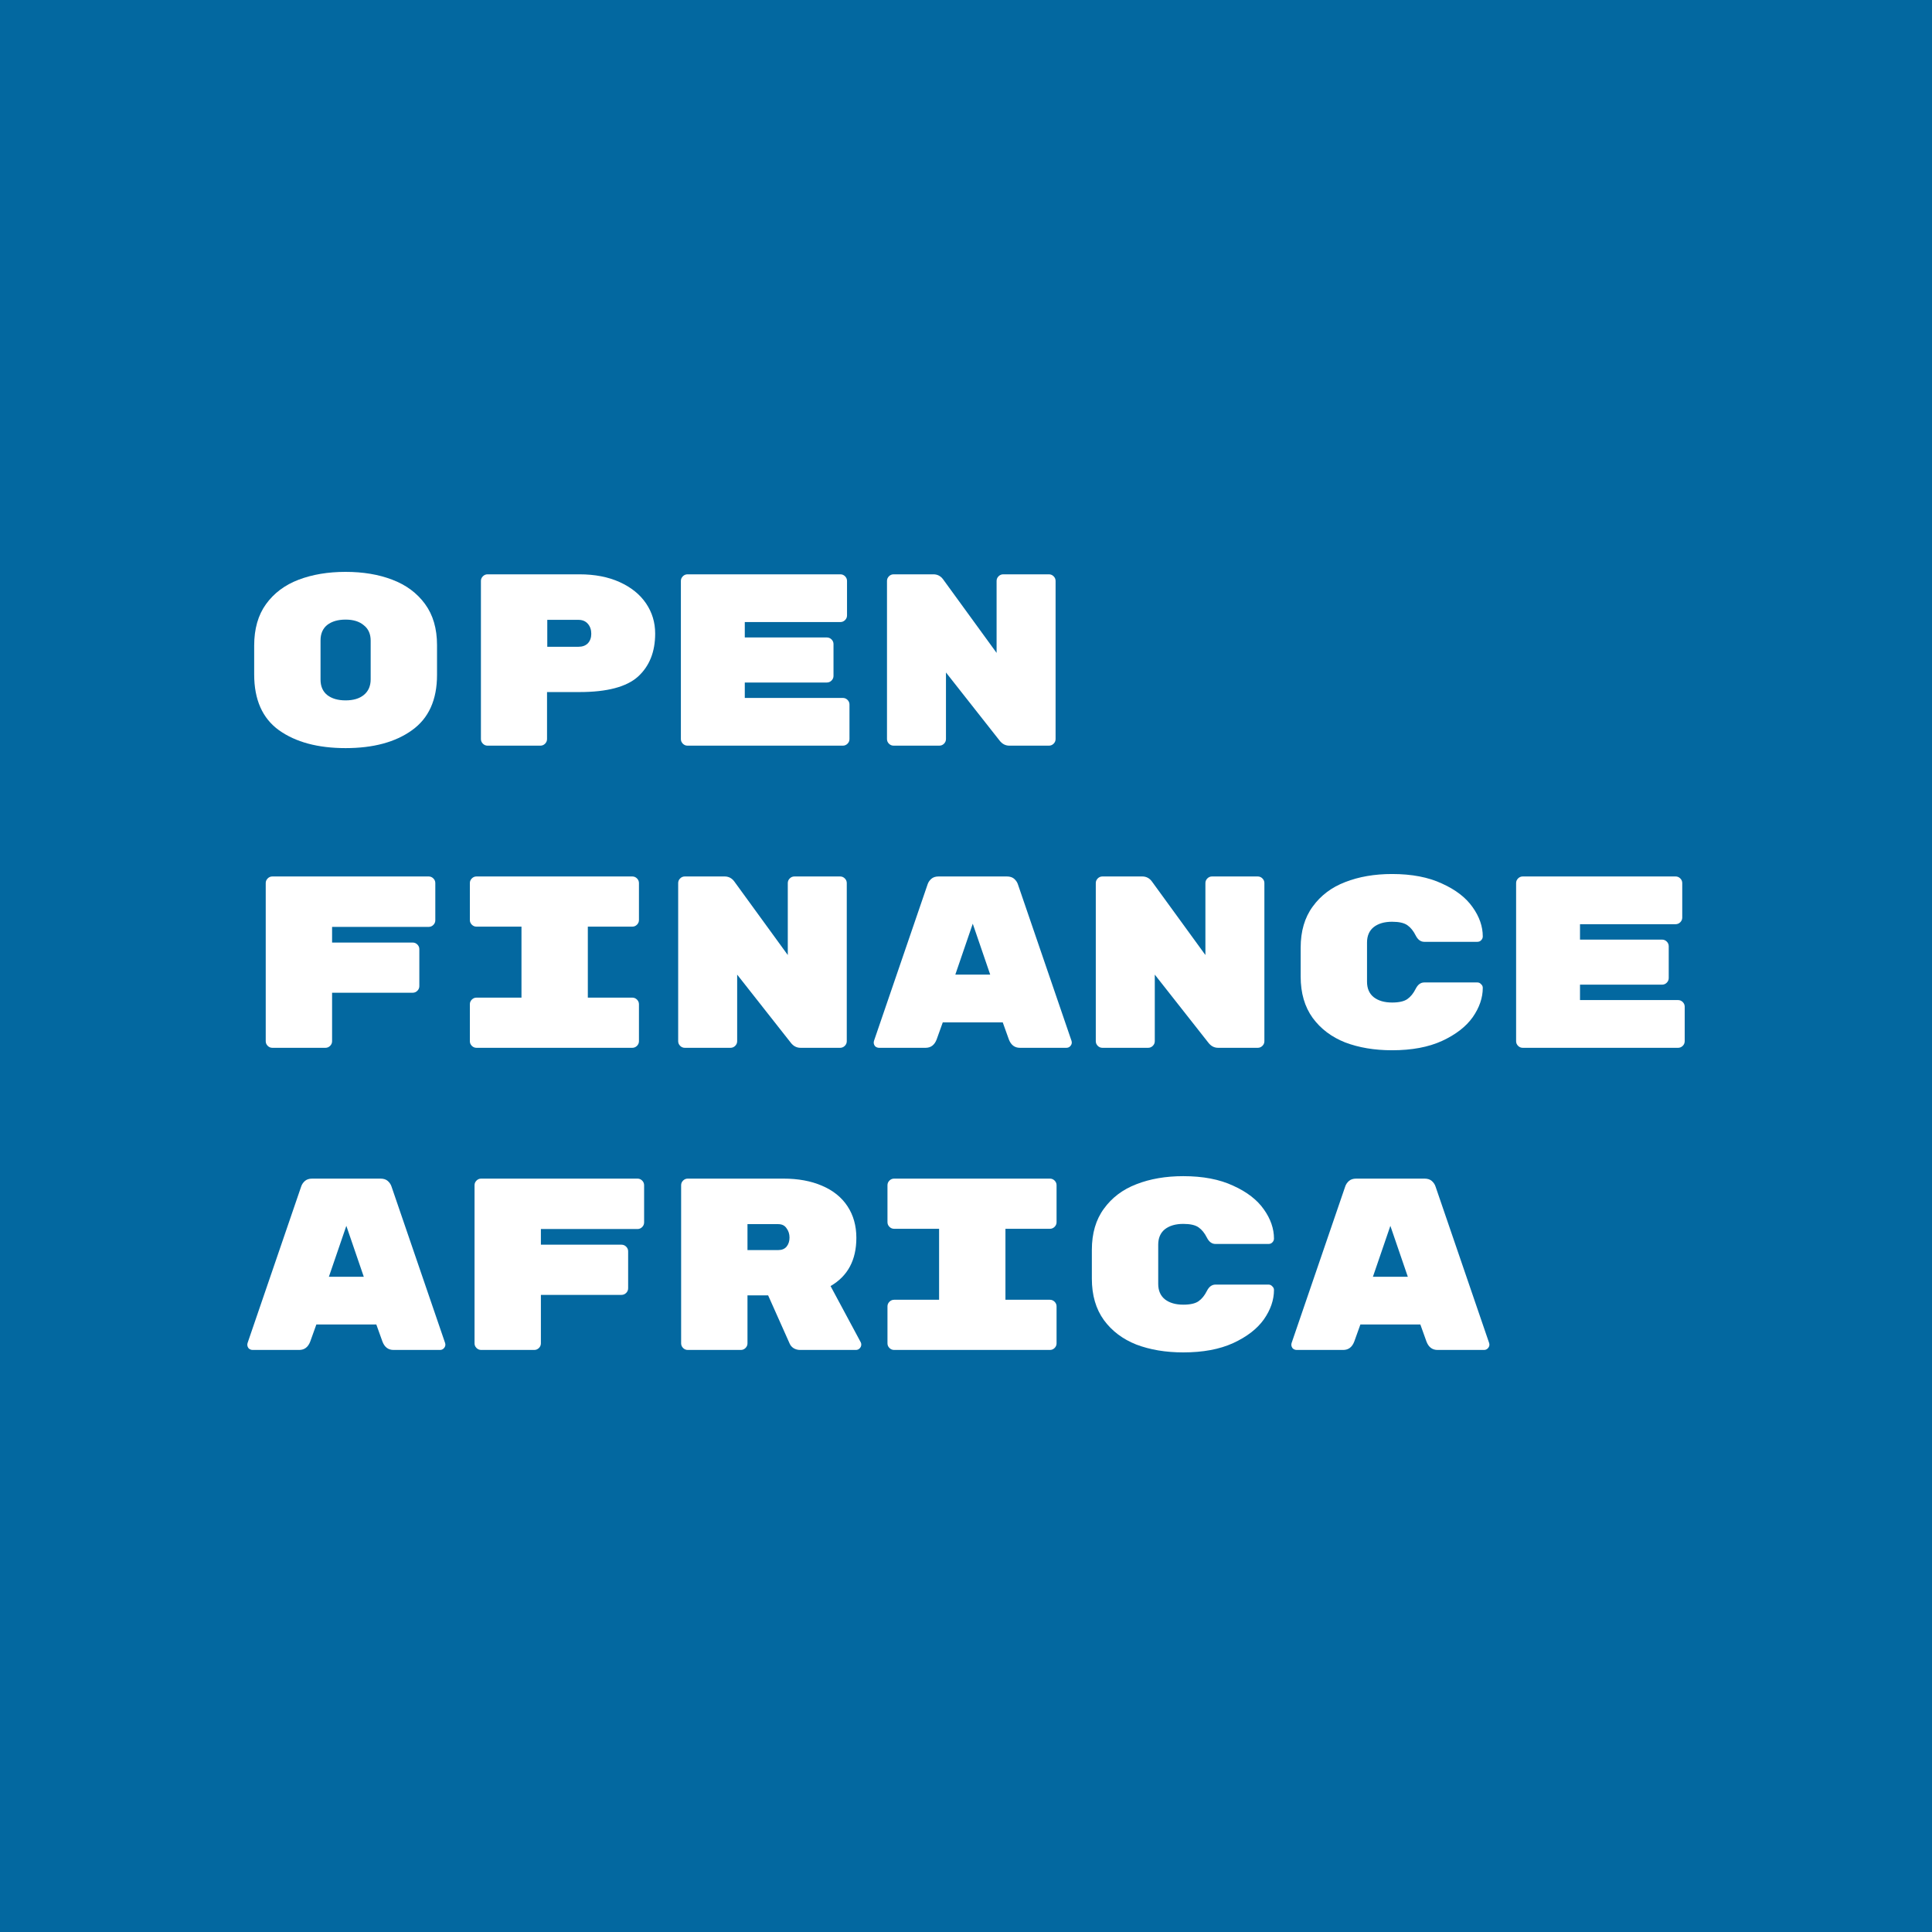 <svg width="250" height="250" viewBox="0 0 250 250" fill="none" xmlns="http://www.w3.org/2000/svg">
<rect width="250" height="250" fill="#0368A0"/>
<path d="M56.551 87.335C56.551 90.565 55.47 92.951 53.307 94.493C51.166 96.034 48.304 96.805 44.721 96.805C41.138 96.805 38.265 96.034 36.102 94.493C33.961 92.951 32.891 90.544 32.891 87.271V83.534C32.891 81.38 33.399 79.596 34.417 78.181C35.456 76.745 36.866 75.689 38.647 75.014C40.428 74.338 42.452 74 44.721 74C46.989 74 49.004 74.338 50.763 75.014C52.544 75.689 53.954 76.734 54.993 78.149C56.032 79.564 56.551 81.338 56.551 83.471V87.335ZM41.477 87.936C41.477 88.802 41.763 89.467 42.336 89.932C42.929 90.397 43.724 90.629 44.721 90.629C45.717 90.629 46.502 90.397 47.074 89.932C47.668 89.446 47.965 88.771 47.965 87.905V82.9C47.965 82.035 47.668 81.37 47.074 80.905C46.502 80.419 45.717 80.176 44.721 80.176C43.724 80.176 42.929 80.409 42.336 80.873C41.763 81.338 41.477 82.003 41.477 82.869V87.936Z" fill="white"/>
<path d="M74.984 74.317C76.977 74.317 78.716 74.655 80.2 75.33C81.684 76.006 82.818 76.925 83.603 78.086C84.387 79.247 84.779 80.546 84.779 81.982C84.779 84.347 84.037 86.205 82.553 87.556C81.069 88.887 78.546 89.552 74.984 89.552H70.786V95.633C70.786 95.865 70.701 96.066 70.532 96.235C70.362 96.404 70.161 96.488 69.928 96.488H63.09C62.857 96.488 62.656 96.404 62.486 96.235C62.316 96.066 62.231 95.865 62.231 95.633V75.172C62.231 74.94 62.316 74.739 62.486 74.57C62.656 74.401 62.857 74.317 63.09 74.317H74.984ZM74.857 83.692C75.366 83.692 75.769 83.544 76.065 83.249C76.362 82.932 76.511 82.52 76.511 82.013C76.511 81.486 76.362 81.053 76.065 80.715C75.769 80.377 75.366 80.208 74.857 80.208H70.818V83.692H74.857Z" fill="white"/>
<path d="M109.064 90.312C109.297 90.312 109.498 90.397 109.668 90.565C109.837 90.734 109.922 90.935 109.922 91.167V95.633C109.922 95.865 109.837 96.066 109.668 96.235C109.498 96.404 109.297 96.488 109.064 96.488H88.965C88.731 96.488 88.53 96.404 88.36 96.235C88.191 96.066 88.106 95.865 88.106 95.633V75.172C88.106 74.94 88.191 74.739 88.36 74.57C88.53 74.401 88.731 74.317 88.965 74.317H108.746C108.979 74.317 109.18 74.401 109.35 74.57C109.519 74.739 109.604 74.94 109.604 75.172V79.638C109.604 79.87 109.519 80.071 109.35 80.24C109.18 80.409 108.979 80.493 108.746 80.493H96.375V82.489H106.996C107.23 82.489 107.431 82.573 107.601 82.742C107.77 82.911 107.855 83.112 107.855 83.344V87.461C107.855 87.694 107.77 87.894 107.601 88.063C107.431 88.232 107.23 88.317 106.996 88.317H96.375V90.312H109.064Z" fill="white"/>
<path d="M135.733 74.317C135.966 74.317 136.168 74.401 136.337 74.57C136.507 74.739 136.592 74.94 136.592 75.172V95.633C136.592 95.865 136.507 96.066 136.337 96.235C136.168 96.404 135.966 96.488 135.733 96.488H130.613C130.104 96.488 129.68 96.267 129.341 95.823L122.408 87.018V95.633C122.408 95.865 122.323 96.066 122.154 96.235C121.984 96.404 121.783 96.488 121.549 96.488H115.634C115.401 96.488 115.2 96.404 115.03 96.235C114.86 96.066 114.776 95.865 114.776 95.633V75.172C114.776 74.94 114.86 74.739 115.03 74.57C115.2 74.401 115.401 74.317 115.634 74.317H120.786C121.295 74.317 121.708 74.528 122.026 74.95L128.959 84.484V75.172C128.959 74.94 129.044 74.739 129.214 74.57C129.383 74.401 129.585 74.317 129.818 74.317H135.733Z" fill="white"/>
<path d="M55.47 113.414C55.703 113.414 55.905 113.499 56.074 113.668C56.244 113.836 56.329 114.037 56.329 114.269V119.084C56.329 119.316 56.244 119.517 56.074 119.686C55.905 119.854 55.703 119.939 55.47 119.939H42.972V121.966H53.403C53.636 121.966 53.837 122.051 54.007 122.219C54.177 122.388 54.261 122.589 54.261 122.821V127.604C54.261 127.836 54.177 128.037 54.007 128.206C53.837 128.375 53.636 128.459 53.403 128.459H42.972V134.731C42.972 134.963 42.887 135.164 42.717 135.332C42.548 135.501 42.346 135.586 42.113 135.586H35.244C35.011 135.586 34.809 135.501 34.64 135.332C34.47 135.164 34.385 134.963 34.385 134.731V114.269C34.385 114.037 34.47 113.836 34.64 113.668C34.809 113.499 35.011 113.414 35.244 113.414H55.47Z" fill="white"/>
<path d="M76.065 129.093H81.822C82.055 129.093 82.256 129.177 82.426 129.346C82.595 129.515 82.68 129.716 82.68 129.948V134.731C82.68 134.963 82.595 135.164 82.426 135.332C82.256 135.501 82.055 135.586 81.822 135.586H61.659C61.426 135.586 61.224 135.501 61.055 135.332C60.885 135.164 60.8 134.963 60.8 134.731V129.948C60.8 129.716 60.885 129.515 61.055 129.346C61.224 129.177 61.426 129.093 61.659 129.093H67.479V119.907H61.659C61.426 119.907 61.224 119.823 61.055 119.654C60.885 119.485 60.8 119.284 60.8 119.052V114.269C60.8 114.037 60.885 113.836 61.055 113.668C61.224 113.499 61.426 113.414 61.659 113.414H81.822C82.055 113.414 82.256 113.499 82.426 113.668C82.595 113.836 82.68 114.037 82.68 114.269V119.052C82.68 119.284 82.595 119.485 82.426 119.654C82.256 119.823 82.055 119.907 81.822 119.907H76.065V129.093Z" fill="white"/>
<path d="M108.714 113.414C108.947 113.414 109.148 113.499 109.318 113.668C109.488 113.836 109.572 114.037 109.572 114.269V134.731C109.572 134.963 109.488 135.164 109.318 135.332C109.148 135.501 108.947 135.586 108.714 135.586H103.594C103.085 135.586 102.661 135.364 102.322 134.921L95.389 126.115V134.731C95.389 134.963 95.304 135.164 95.134 135.332C94.965 135.501 94.763 135.586 94.53 135.586H88.615C88.382 135.586 88.18 135.501 88.011 135.332C87.841 135.164 87.756 134.963 87.756 134.731V114.269C87.756 114.037 87.841 113.836 88.011 113.668C88.18 113.499 88.382 113.414 88.615 113.414H93.767C94.276 113.414 94.689 113.625 95.007 114.048L101.94 123.581V114.269C101.94 114.037 102.025 113.836 102.194 113.668C102.364 113.499 102.565 113.414 102.799 113.414H108.714Z" fill="white"/>
<path d="M121.2 134.509C120.924 135.227 120.447 135.586 119.769 135.586H113.758C113.567 135.586 113.397 135.522 113.249 135.396C113.122 135.248 113.058 135.079 113.058 134.889L113.09 134.699L120.023 114.459C120.108 114.185 120.267 113.942 120.5 113.731C120.733 113.52 121.051 113.414 121.454 113.414H130.295C130.698 113.414 131.016 113.52 131.249 113.731C131.482 113.942 131.641 114.185 131.726 114.459L138.659 134.699L138.691 134.889C138.691 135.079 138.617 135.248 138.468 135.396C138.341 135.522 138.182 135.586 137.991 135.586H131.981C131.302 135.586 130.825 135.227 130.549 134.509L129.754 132.292H121.995L121.2 134.509ZM125.875 119.527L123.617 126.115H128.133L125.875 119.527Z" fill="white"/>
<path d="M162.753 113.414C162.986 113.414 163.187 113.499 163.357 113.668C163.527 113.836 163.611 114.037 163.611 114.269V134.731C163.611 134.963 163.527 135.164 163.357 135.332C163.187 135.501 162.986 135.586 162.753 135.586H157.633C157.124 135.586 156.7 135.364 156.36 134.921L149.428 126.115V134.731C149.428 134.963 149.343 135.164 149.173 135.332C149.004 135.501 148.802 135.586 148.569 135.586H142.654C142.42 135.586 142.219 135.501 142.049 135.332C141.88 135.164 141.795 134.963 141.795 134.731V114.269C141.795 114.037 141.88 113.836 142.049 113.668C142.219 113.499 142.42 113.414 142.654 113.414H147.806C148.314 113.414 148.728 113.625 149.046 114.048L155.979 123.581V114.269C155.979 114.037 156.064 113.836 156.233 113.668C156.403 113.499 156.604 113.414 156.837 113.414H162.753Z" fill="white"/>
<path d="M176.892 127.034C176.892 127.9 177.178 128.565 177.751 129.029C178.345 129.494 179.14 129.726 180.136 129.726C181.026 129.726 181.684 129.578 182.108 129.283C182.532 128.987 182.892 128.544 183.189 127.952C183.465 127.403 183.836 127.129 184.302 127.129H191.171C191.362 127.129 191.521 127.203 191.648 127.351C191.797 127.477 191.871 127.636 191.871 127.826C191.871 129.114 191.436 130.381 190.567 131.627C189.698 132.851 188.373 133.875 186.592 134.699C184.832 135.501 182.68 135.903 180.136 135.903C177.867 135.903 175.843 135.565 174.062 134.889C172.302 134.192 170.903 133.136 169.864 131.722C168.825 130.286 168.306 128.501 168.306 126.369V122.631C168.306 120.499 168.825 118.725 169.864 117.31C170.903 115.874 172.302 114.818 174.062 114.143C175.843 113.446 177.867 113.097 180.136 113.097C182.68 113.097 184.832 113.509 186.592 114.333C188.373 115.135 189.698 116.159 190.567 117.405C191.436 118.63 191.871 119.886 191.871 121.174C191.871 121.364 191.797 121.533 191.648 121.681C191.521 121.808 191.362 121.871 191.171 121.871H184.302C183.836 121.871 183.465 121.597 183.189 121.048C182.892 120.456 182.532 120.013 182.108 119.717C181.684 119.422 181.026 119.274 180.136 119.274C179.14 119.274 178.345 119.506 177.751 119.971C177.178 120.435 176.892 121.1 176.892 121.966V127.034Z" fill="white"/>
<path d="M217.141 129.409C217.375 129.409 217.576 129.494 217.746 129.663C217.915 129.832 218 130.032 218 130.265V134.731C218 134.963 217.915 135.164 217.746 135.332C217.576 135.501 217.375 135.586 217.141 135.586H197.042C196.809 135.586 196.608 135.501 196.438 135.332C196.269 135.164 196.184 134.963 196.184 134.731V114.269C196.184 114.037 196.269 113.836 196.438 113.668C196.608 113.499 196.809 113.414 197.042 113.414H216.823C217.057 113.414 217.258 113.499 217.428 113.668C217.597 113.836 217.682 114.037 217.682 114.269V118.735C217.682 118.968 217.597 119.168 217.428 119.337C217.258 119.506 217.057 119.591 216.823 119.591H204.452V121.586H215.074C215.307 121.586 215.509 121.67 215.678 121.839C215.848 122.008 215.933 122.209 215.933 122.441V126.559C215.933 126.791 215.848 126.992 215.678 127.161C215.509 127.33 215.307 127.414 215.074 127.414H204.452V129.409H217.141Z" fill="white"/>
<path d="M40.141 173.606C39.866 174.324 39.389 174.683 38.71 174.683H32.7C32.509 174.683 32.339 174.62 32.191 174.493C32.064 174.345 32 174.176 32 173.986L32.032 173.796L38.965 153.557C39.05 153.282 39.209 153.039 39.442 152.828C39.675 152.617 39.993 152.512 40.396 152.512H49.237C49.64 152.512 49.958 152.617 50.191 152.828C50.424 153.039 50.583 153.282 50.668 153.557L57.601 173.796L57.633 173.986C57.633 174.176 57.558 174.345 57.41 174.493C57.283 174.62 57.124 174.683 56.933 174.683H50.922C50.244 174.683 49.767 174.324 49.491 173.606L48.696 171.389H40.936L40.141 173.606ZM44.816 158.625L42.558 165.213H47.074L44.816 158.625Z" fill="white"/>
<path d="M82.489 152.512C82.723 152.512 82.924 152.596 83.094 152.765C83.263 152.934 83.348 153.134 83.348 153.367V158.181C83.348 158.413 83.263 158.614 83.094 158.783C82.924 158.952 82.723 159.036 82.489 159.036H69.991V161.063H80.422C80.656 161.063 80.857 161.148 81.026 161.317C81.196 161.486 81.281 161.686 81.281 161.919V166.701C81.281 166.934 81.196 167.134 81.026 167.303C80.857 167.472 80.656 167.557 80.422 167.557H69.991V173.828C69.991 174.06 69.906 174.261 69.737 174.43C69.567 174.599 69.366 174.683 69.132 174.683H62.263C62.03 174.683 61.829 174.599 61.659 174.43C61.489 174.261 61.405 174.06 61.405 173.828V153.367C61.405 153.134 61.489 152.934 61.659 152.765C61.829 152.596 62.03 152.512 62.263 152.512H82.489Z" fill="white"/>
<path d="M111.385 173.701C111.428 173.786 111.449 173.881 111.449 173.986C111.449 174.176 111.375 174.345 111.226 174.493C111.099 174.62 110.94 174.683 110.749 174.683H103.53C103.233 174.683 102.958 174.609 102.703 174.462C102.47 174.314 102.3 174.124 102.194 173.891L99.396 167.62H96.724V173.828C96.724 174.06 96.64 174.261 96.47 174.43C96.3 174.599 96.099 174.683 95.866 174.683H88.996C88.763 174.683 88.562 174.599 88.392 174.43C88.223 174.261 88.138 174.06 88.138 173.828V153.367C88.138 153.134 88.223 152.934 88.392 152.765C88.562 152.596 88.763 152.512 88.996 152.512H101.368C103.276 152.512 104.94 152.818 106.36 153.43C107.802 154.042 108.905 154.929 109.668 156.091C110.431 157.252 110.813 158.614 110.813 160.177C110.813 163.048 109.7 165.128 107.474 166.416L111.385 173.701ZM100.7 161.76C101.166 161.76 101.527 161.613 101.781 161.317C102.035 161 102.163 160.61 102.163 160.145C102.163 159.68 102.035 159.279 101.781 158.941C101.548 158.582 101.187 158.403 100.7 158.403H96.724V161.76H100.7Z" fill="white"/>
<path d="M130.104 168.19H135.86C136.094 168.19 136.295 168.275 136.465 168.444C136.634 168.612 136.719 168.813 136.719 169.045V173.828C136.719 174.06 136.634 174.261 136.465 174.43C136.295 174.599 136.094 174.683 135.86 174.683H115.698C115.465 174.683 115.263 174.599 115.094 174.43C114.924 174.261 114.839 174.06 114.839 173.828V169.045C114.839 168.813 114.924 168.612 115.094 168.444C115.263 168.275 115.465 168.19 115.698 168.19H121.518V159.005H115.698C115.465 159.005 115.263 158.92 115.094 158.751C114.924 158.582 114.839 158.382 114.839 158.15V153.367C114.839 153.134 114.924 152.934 115.094 152.765C115.263 152.596 115.465 152.512 115.698 152.512H135.86C136.094 152.512 136.295 152.596 136.465 152.765C136.634 152.934 136.719 153.134 136.719 153.367V158.15C136.719 158.382 136.634 158.582 136.465 158.751C136.295 158.92 136.094 159.005 135.86 159.005H130.104V168.19Z" fill="white"/>
<path d="M149.873 166.131C149.873 166.997 150.159 167.662 150.731 168.127C151.325 168.591 152.12 168.824 153.117 168.824C154.007 168.824 154.664 168.676 155.088 168.38C155.512 168.085 155.873 167.641 156.17 167.05C156.445 166.501 156.816 166.226 157.283 166.226H164.152C164.343 166.226 164.502 166.3 164.629 166.448C164.777 166.575 164.852 166.733 164.852 166.923C164.852 168.211 164.417 169.478 163.548 170.724C162.678 171.949 161.353 172.973 159.572 173.796C157.813 174.599 155.661 175 153.117 175C150.848 175 148.823 174.662 147.042 173.986C145.283 173.29 143.883 172.234 142.844 170.819C141.806 169.383 141.286 167.599 141.286 165.466V161.729C141.286 159.596 141.806 157.822 142.844 156.407C143.883 154.972 145.283 153.916 147.042 153.24C148.823 152.543 150.848 152.195 153.117 152.195C155.661 152.195 157.813 152.607 159.572 153.43C161.353 154.233 162.678 155.257 163.548 156.502C164.417 157.727 164.852 158.984 164.852 160.272C164.852 160.462 164.777 160.631 164.629 160.778C164.502 160.905 164.343 160.968 164.152 160.968H157.283C156.816 160.968 156.445 160.694 156.17 160.145C155.873 159.554 155.512 159.11 155.088 158.815C154.664 158.519 154.007 158.371 153.117 158.371C152.12 158.371 151.325 158.604 150.731 159.068C150.159 159.533 149.873 160.198 149.873 161.063V166.131Z" fill="white"/>
<path d="M175.238 173.606C174.963 174.324 174.486 174.683 173.807 174.683H167.797C167.606 174.683 167.436 174.62 167.288 174.493C167.161 174.345 167.097 174.176 167.097 173.986L167.129 173.796L174.062 153.557C174.147 153.282 174.306 153.039 174.539 152.828C174.772 152.617 175.09 152.512 175.493 152.512H184.334C184.737 152.512 185.055 152.617 185.288 152.828C185.521 153.039 185.68 153.282 185.765 153.557L192.698 173.796L192.73 173.986C192.73 174.176 192.655 174.345 192.507 174.493C192.38 174.62 192.221 174.683 192.03 174.683H186.019C185.341 174.683 184.864 174.324 184.588 173.606L183.793 171.389H176.034L175.238 173.606ZM179.913 158.625L177.655 165.213H182.171L179.913 158.625Z" fill="white"/>
</svg>
